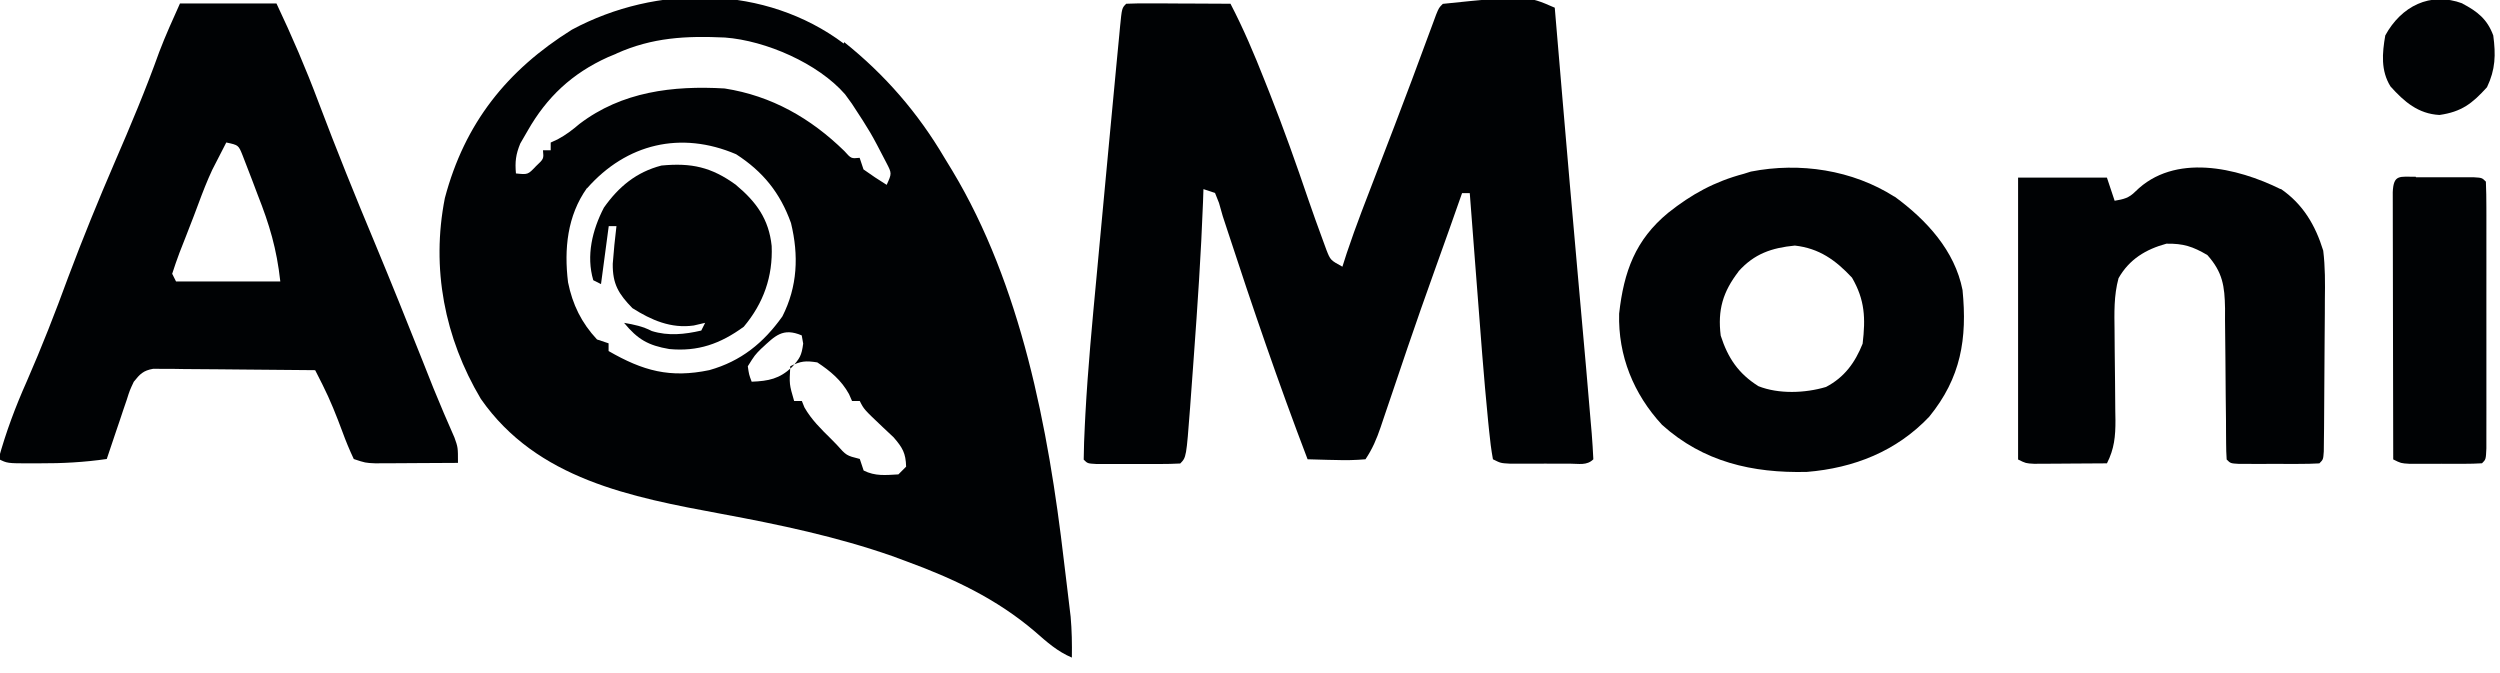 <?xml version="1.0" encoding="utf-8"?>
<svg viewBox="6.433 159.65 647.368 174.269" xmlns="http://www.w3.org/2000/svg">
  <path d="M 225.025 170.552 C 235.625 179.022 244.125 188.852 251.025 200.552 C 251.685 201.632 252.345 202.722 253.025 203.832 C 270.825 233.432 277.925 270.532 281.925 304.832 C 282.181 307.002 282.447 309.172 282.714 311.342 C 282.883 312.752 283.052 314.162 283.22 315.562 C 283.368 316.802 283.517 318.052 283.67 319.332 C 283.987 322.872 284.046 326.342 283.99 329.932 C 280.23 328.332 277.55 325.932 274.49 323.242 C 264.49 314.702 253.29 309.442 240.99 304.942 C 239.82 304.51 238.65 304.078 237.44 303.632 C 223.04 298.602 208.34 295.522 193.34 292.732 C 169.84 288.372 145.44 283.752 130.94 262.932 C 121.55 247.132 118.04 229.132 121.63 210.932 C 126.77 191.532 137.73 177.832 154.53 167.332 C 176.53 155.532 204.63 155.732 224.93 170.932 L 225.025 170.552 Z M 166.025 173.552 C 165.302 173.852 164.575 174.153 163.835 174.462 C 154.595 178.642 148.035 184.762 143.035 193.562 C 142.416 194.632 141.795 195.702 141.155 196.812 C 139.995 199.642 139.765 201.542 140.035 204.562 C 143.135 204.887 143.135 204.887 145.225 202.682 C 147.255 200.772 147.255 200.772 147.035 198.562 L 149.035 198.562 L 149.035 196.562 C 149.624 196.29 150.215 196.018 150.825 195.738 C 152.985 194.588 154.615 193.328 156.475 191.748 C 167.475 183.368 180.675 181.778 194.075 182.558 C 206.275 184.468 216.375 190.268 225.075 198.758 C 226.845 200.738 226.845 200.738 229.035 200.518 C 229.53 202.008 229.53 202.008 230.035 203.518 C 231.995 204.918 233.985 206.258 236.035 207.518 C 237.385 204.548 237.385 204.548 235.961 201.808 C 231.881 193.928 231.881 193.928 227.031 186.508 C 226.157 185.298 226.157 185.298 225.261 184.068 C 218.291 176.068 204.761 170.168 194.161 169.368 C 184.061 168.903 175.361 169.341 166.061 173.508 L 166.025 173.552 Z M 158.425 208.352 C 153.325 215.512 152.475 224.152 153.525 232.752 C 154.685 238.502 157.005 243.252 161.025 247.552 C 162.015 247.882 163.005 248.212 164.025 248.552 L 164.025 250.552 C 172.945 255.692 179.925 257.622 190.125 255.492 C 198.315 253.182 204.125 248.472 209.025 241.592 C 212.955 233.862 213.295 225.792 211.255 217.392 C 208.445 209.572 204.015 204.092 197.055 199.592 C 182.755 193.482 168.655 196.832 158.455 208.402 L 158.425 208.352 Z M 203.625 249.852 C 201.875 251.612 201.875 251.612 200.075 254.492 C 200.383 256.642 200.383 256.642 201.075 258.492 C 205.485 258.316 208.295 257.739 211.475 254.742 C 213.535 252.482 214.005 251.752 214.415 248.622 C 214.291 247.921 214.168 247.222 214.04 246.502 C 209.13 244.422 207.14 246.621 203.64 249.862 L 203.625 249.852 Z M 211.075 254.492 C 210.806 259.142 210.806 259.142 212.075 263.492 L 214.075 263.492 C 214.292 264.033 214.508 264.572 214.731 265.132 C 216.541 268.312 218.991 270.702 221.571 273.242 C 222.07 273.749 222.569 274.252 223.081 274.782 C 225.601 277.622 225.601 277.622 229.071 278.492 C 229.401 279.482 229.731 280.472 230.071 281.492 C 233.081 283.002 235.751 282.672 239.071 282.492 C 239.731 281.832 240.391 281.172 241.071 280.492 C 240.975 276.962 240.148 275.582 237.821 272.882 C 236.913 272.03 236.001 271.182 235.071 270.302 C 230.141 265.632 230.141 265.632 229.071 263.492 L 227.071 263.492 C 226.809 262.899 226.548 262.302 226.278 261.692 C 224.318 258.122 221.448 255.722 218.068 253.492 C 215.028 253.019 213.788 253.133 211.068 254.492 L 211.075 254.492 Z" fill="#000204" transform="matrix(1, 0, 0, 1, 0, -3.552713678800501e-15)"/>
  <path d="M 409.025 161.552 C 409.125 162.742 409.225 163.932 409.329 165.152 C 409.81 170.852 410.292 176.552 410.779 182.252 C 410.912 183.822 410.912 183.822 411.048 185.432 C 412.298 200.132 413.578 214.832 414.898 229.632 C 417.358 257.132 417.358 257.132 418.338 268.832 C 418.427 269.842 418.515 270.852 418.606 271.902 C 418.787 274.132 418.914 276.352 419.025 278.582 C 417.345 280.262 415.265 279.712 412.965 279.712 C 411.935 279.714 410.915 279.715 409.855 279.716 C 408.235 279.711 408.235 279.711 406.585 279.705 C 405.505 279.709 404.435 279.712 403.325 279.716 C 402.295 279.715 401.275 279.714 400.215 279.712 C 399.268 279.711 398.325 279.71 397.345 279.709 C 395.025 279.58 395.025 279.58 393.025 278.579 C 392.577 276.089 392.269 273.689 392.033 271.179 C 391.952 270.389 391.871 269.599 391.788 268.789 C 390.638 257.189 389.788 245.589 388.898 233.989 C 388.715 231.609 388.531 229.239 388.347 226.869 C 387.902 221.119 387.461 215.369 387.027 209.669 L 385.027 209.669 C 384.652 210.729 384.277 211.799 383.887 212.899 C 383.37 214.369 382.857 215.829 382.337 217.299 C 382.093 217.993 381.848 218.689 381.597 219.399 C 380.377 222.849 379.157 226.299 377.917 229.699 C 375.547 236.299 373.227 242.899 370.977 249.499 C 370.719 250.257 370.462 251.019 370.197 251.799 C 369.137 254.919 368.077 258.049 367.027 261.169 C 366.245 263.489 365.457 265.809 364.667 268.119 C 364.431 268.825 364.194 269.529 363.95 270.259 C 362.89 273.359 361.85 275.829 360.02 278.579 C 357.39 278.8 355.01 278.861 352.4 278.767 C 351.694 278.754 350.99 278.74 350.26 278.726 C 348.51 278.691 346.77 278.637 345.03 278.58 C 337.54 258.98 330.73 239.08 324.23 219.18 C 323.844 218.01 323.458 216.83 323.06 215.62 C 322.741 214.5 322.422 213.37 322.093 212.21 C 321.752 211.354 321.411 210.5 321.063 209.62 C 320.073 209.29 319.083 208.96 318.063 208.62 C 318.026 209.73 317.988 210.84 317.95 211.99 C 317.443 225.39 316.54 238.69 315.56 252.09 C 315.494 253.002 315.429 253.91 315.361 254.85 C 315.17 257.49 314.975 260.13 314.779 262.77 C 314.722 263.561 314.664 264.35 314.605 265.17 C 313.627 278.07 313.627 278.07 312.055 279.67 C 310.285 279.77 308.515 279.801 306.745 279.803 C 305.665 279.804 304.595 279.806 303.485 279.807 C 302.355 279.803 301.225 279.799 300.055 279.795 C 298.925 279.799 297.795 279.803 296.625 279.807 C 295.545 279.806 294.475 279.804 293.365 279.803 C 292.371 279.802 291.375 279.801 290.355 279.8 C 288.055 279.671 288.055 279.671 287.055 278.67 C 287.087 275.68 287.19 272.73 287.348 269.75 C 287.396 268.815 287.443 267.88 287.492 266.92 C 288.139 255.02 289.262 243.22 290.372 231.42 C 290.595 229.01 290.818 226.6 291.041 224.2 C 291.6 218.18 292.161 212.2 292.731 206.1 C 293.044 202.78 293.355 199.45 293.665 196.13 C 294.122 191.24 294.583 186.35 295.055 181.43 C 295.225 179.64 295.394 177.86 295.561 176.07 C 295.791 173.63 296.026 171.19 296.264 168.75 C 296.331 168.033 296.397 167.32 296.465 166.58 C 296.946 161.73 296.946 161.73 298.065 160.62 C 300.065 160.532 302.065 160.513 304.065 160.522 C 305.275 160.525 306.495 160.528 307.745 160.532 C 309.025 160.54 310.305 160.548 311.625 160.557 C 312.905 160.562 314.195 160.566 315.515 160.571 C 318.695 160.583 321.885 160.599 325.065 160.62 C 328.415 167.06 331.195 173.62 333.875 180.42 C 334.531 182.06 334.531 182.06 335.195 183.74 C 338.825 192.91 342.105 202.14 345.295 211.54 C 346.425 214.82 347.595 218.08 348.795 221.33 C 349.161 222.33 349.527 223.34 349.905 224.37 C 350.945 227.01 350.945 227.01 354.045 228.71 C 354.414 227.56 354.782 226.4 355.165 225.21 C 357.595 217.93 360.415 210.81 363.175 203.61 C 364.345 200.58 365.505 197.55 366.665 194.52 C 366.953 193.769 367.241 193.02 367.538 192.25 C 370.558 184.38 373.508 176.45 376.418 168.55 C 376.754 167.645 377.091 166.74 377.438 165.81 C 377.727 165.026 378.016 164.24 378.314 163.43 C 379.047 161.65 379.047 161.65 380.044 160.65 C 401.644 158.42 401.644 158.42 409.044 161.65 L 409.025 161.552 Z" fill="#000204" transform="matrix(1, 0, 0, 1, 0, -3.552713678800501e-15)"/>
  <path d="M 53.025 160.552 L 78.025 160.552 C 82.015 168.972 85.625 177.352 88.925 186.152 C 93.575 198.452 98.455 210.552 103.525 222.652 C 107.765 232.852 111.875 243.052 115.925 253.252 C 116.388 254.422 116.852 255.582 117.325 256.782 C 117.77 257.902 118.214 259.022 118.675 260.182 C 120.415 264.482 122.255 268.732 124.125 272.982 C 125.023 275.512 125.023 275.512 125.023 279.512 C 121.083 279.541 117.153 279.559 113.223 279.575 C 112.103 279.583 110.983 279.592 109.833 279.6 C 108.763 279.604 107.683 279.607 106.583 279.61 C 105.103 279.618 105.103 279.618 103.583 279.626 C 101.043 279.512 101.043 279.512 98.043 278.516 C 96.933 276.156 95.993 273.896 95.103 271.456 C 93.553 267.286 91.953 263.236 89.943 259.256 C 89.586 258.55 89.229 257.846 88.863 257.116 C 88.593 256.585 88.323 256.056 88.044 255.506 C 81.834 255.432 75.644 255.377 69.444 255.341 C 67.334 255.326 65.214 255.305 63.104 255.28 C 60.064 255.243 57.034 255.226 53.994 255.213 C 53.047 255.197 52.104 255.182 51.124 255.166 C 50.243 255.166 49.364 255.165 48.454 255.165 C 47.679 255.159 46.904 255.152 46.104 255.145 C 43.534 255.602 42.684 256.485 41.074 258.505 C 40.034 260.705 40.034 260.705 39.254 263.175 C 38.948 264.068 38.642 264.965 38.326 265.885 C 38.017 266.814 37.709 267.745 37.39 268.695 C 37.07 269.635 36.749 270.575 36.419 271.545 C 35.631 273.865 34.849 276.185 34.079 278.505 C 28.249 279.346 22.579 279.655 16.679 279.625 C 15.873 279.629 15.069 279.633 14.239 279.637 C 8.309 279.627 8.309 279.627 6.059 278.497 C 7.979 271.517 10.429 264.997 13.369 258.397 C 17.239 249.537 20.739 240.597 24.069 231.497 C 27.859 221.397 31.899 211.497 36.169 201.597 C 40.249 192.177 44.199 182.797 47.669 173.097 C 49.299 168.817 51.199 164.637 53.059 160.497 L 53.025 160.552 Z M 65.025 196.552 C 64.249 198.052 63.475 199.552 62.715 201.052 C 62.286 201.887 61.856 202.722 61.415 203.582 C 60.055 206.492 58.915 209.422 57.805 212.432 C 57.025 214.552 56.215 216.652 55.385 218.762 C 55.119 219.449 54.854 220.132 54.58 220.842 C 54.034 222.252 53.48 223.672 52.92 225.072 C 52.229 226.872 51.62 228.712 51.02 230.542 C 51.35 231.202 51.68 231.862 52.02 232.542 L 79.02 232.542 C 78.072 224.012 76.22 217.842 73.14 210.042 C 72.693 208.852 72.245 207.662 71.78 206.432 C 71.343 205.302 70.906 204.172 70.46 203.012 C 70.063 201.982 69.666 200.962 69.26 199.902 C 68.19 197.222 68.19 197.222 65.02 196.542 L 65.025 196.552 Z" fill="#000204" transform="matrix(1, 0, 0, 1, 0, -3.552713678800501e-15)"/>
  <path d="M 497.025 210.552 C 505.305 216.602 512.625 224.552 514.625 234.752 C 515.865 247.352 514.23 257.452 506.005 267.552 C 497.515 276.512 486.505 280.852 474.305 281.852 C 460.205 282.183 447.505 279.282 436.805 269.652 C 429.445 261.682 425.405 251.752 425.705 240.852 C 426.925 229.952 429.915 221.752 438.405 214.752 C 444.475 209.932 450.405 206.672 458.005 204.652 C 458.603 204.464 459.205 204.276 459.815 204.082 C 472.515 201.592 486.115 203.654 497.015 210.592 L 497.025 210.552 Z M 456.625 229.952 C 452.575 235.222 451.185 239.872 452.005 246.552 C 453.865 252.342 456.575 256.382 461.775 259.652 C 467.015 261.732 473.875 261.472 479.275 259.851 C 484.025 257.371 486.795 253.561 488.755 248.651 C 489.529 242.071 489.367 237.351 486.005 231.551 C 481.755 226.991 477.485 223.941 471.205 223.241 C 465.195 223.83 460.705 225.351 456.605 229.931 L 456.625 229.952 Z" fill="#000204" transform="matrix(1, 0, 0, 1, 0, -3.552713678800501e-15)"/>
  <path d="M 597.025 208.552 C 602.775 212.492 605.995 217.962 608.025 224.552 C 608.544 228.782 608.517 232.952 608.451 237.252 C 608.446 239.032 608.446 239.032 608.441 240.842 C 608.431 243.322 608.411 245.812 608.382 248.292 C 608.338 252.112 608.32 255.932 608.308 259.792 C 608.295 262.212 608.28 264.622 608.264 267.042 C 608.256 268.192 608.249 269.342 608.241 270.522 C 608.228 271.572 608.215 272.622 608.202 273.712 C 608.192 274.642 608.183 275.572 608.172 276.532 C 608.025 278.642 608.025 278.642 607.022 279.642 C 605.322 279.742 603.622 279.773 601.932 279.775 C 600.902 279.777 599.872 279.778 598.812 279.779 C 597.182 279.774 597.182 279.774 595.522 279.768 C 594.442 279.772 593.352 279.775 592.232 279.779 C 591.202 279.778 590.172 279.777 589.112 279.775 C 588.16 279.774 587.212 279.773 586.232 279.772 C 584.022 279.643 584.022 279.643 583.022 278.642 C 582.92 277.202 582.886 275.752 582.88 274.312 C 582.873 273.39 582.866 272.472 582.859 271.522 C 582.855 270.522 582.851 269.512 582.847 268.482 C 582.823 266.372 582.799 264.262 582.774 262.152 C 582.739 258.812 582.71 255.472 582.696 252.152 C 582.681 248.932 582.641 245.722 582.596 242.502 C 582.598 241.508 582.6 240.512 582.602 239.492 C 582.501 233.742 582.002 230.152 578.022 225.692 C 574.242 223.482 571.842 222.682 567.422 222.752 C 562.062 224.212 557.792 226.802 555.022 231.692 C 553.792 236.202 553.932 240.682 553.992 245.292 C 554.005 246.982 554.017 248.682 554.029 250.372 C 554.054 253.022 554.082 255.682 554.116 258.332 C 554.146 260.902 554.164 263.472 554.18 266.042 C 554.193 266.832 554.207 267.622 554.221 268.432 C 554.24 272.632 553.924 275.892 552.021 279.632 C 548.561 279.661 545.101 279.679 541.621 279.695 C 540.636 279.703 539.651 279.711 538.641 279.72 C 537.231 279.725 537.231 279.725 535.791 279.73 C 534.922 279.735 534.051 279.74 533.161 279.746 C 531.011 279.632 531.011 279.632 529.011 278.636 L 529.011 205.636 L 552.011 205.636 C 552.671 207.616 553.331 209.596 554.011 211.636 C 556.361 211.231 557.701 210.948 559.401 209.226 C 569.501 199.226 585.701 203.036 597.001 208.632 L 597.025 208.552 Z" fill="#000204" transform="matrix(1, 0, 0, 1, 0, -3.552713678800501e-15)"/>
  <path d="M 632.025 205.552 C 633.01 205.551 633.995 205.55 635.005 205.549 C 636.045 205.552 637.075 205.556 638.145 205.56 C 639.695 205.554 639.695 205.554 641.285 205.549 C 642.27 205.55 643.255 205.551 644.265 205.552 C 645.175 205.554 646.085 205.555 647.025 205.556 C 649.145 205.685 649.145 205.685 650.145 206.686 C 650.245 208.916 650.273 211.156 650.274 213.396 C 650.276 214.097 650.278 214.796 650.279 215.516 C 650.284 217.846 650.281 220.166 650.277 222.496 C 650.278 224.106 650.279 225.716 650.28 227.326 C 650.282 230.706 650.28 234.086 650.275 237.426 C 650.269 241.766 650.273 246.106 650.279 250.426 C 650.282 253.756 650.281 257.076 650.278 260.406 C 650.278 262.006 650.279 263.606 650.281 265.206 C 650.283 267.436 650.28 269.676 650.274 271.906 C 650.273 273.176 650.272 274.456 650.272 275.766 C 650.145 278.616 650.145 278.616 649.142 279.616 C 647.602 279.715 646.062 279.747 644.522 279.749 C 643.122 279.751 643.122 279.751 641.692 279.753 C 640.212 279.747 640.212 279.747 638.712 279.741 C 637.242 279.747 637.242 279.747 635.742 279.753 C 634.805 279.751 633.872 279.75 632.902 279.749 C 631.612 279.747 631.612 279.747 630.292 279.745 C 628.152 279.616 628.152 279.616 626.152 278.615 C 626.129 269.245 626.111 259.915 626.1 250.515 C 626.095 246.165 626.088 241.815 626.076 237.415 C 626.065 233.215 626.059 229.025 626.057 224.815 C 626.055 223.215 626.051 221.605 626.046 220.005 C 626.039 217.765 626.038 215.525 626.038 213.285 C 626.036 212.005 626.034 210.735 626.031 209.415 C 626.228 204.735 627.801 205.435 632.031 205.425 L 632.025 205.552 Z" fill="#000204" transform="matrix(1, 0, 0, 1, 0, -3.552713678800501e-15)"/>
  <path d="M 197.025 207.552 C 202.245 211.902 205.535 216.382 206.255 223.352 C 206.58 231.242 204.155 238.152 199.035 244.252 C 192.975 248.682 187.135 250.742 179.735 250.032 C 174.285 249.105 171.545 247.522 168.035 243.252 C 170.665 243.703 172.835 244.15 175.225 245.372 C 179.465 246.692 183.725 246.238 188.025 245.247 C 188.355 244.587 188.685 243.927 189.025 243.247 C 187.575 243.587 187.575 243.587 186.085 243.935 C 180.185 244.773 175.085 242.545 170.185 239.435 C 166.625 235.765 165.035 233.225 165.105 227.935 C 165.349 224.685 165.663 221.455 166.062 218.215 L 164.062 218.215 C 163.402 223.165 162.742 228.115 162.062 233.215 C 161.402 232.885 160.742 232.555 160.062 232.215 C 158.192 225.885 159.795 219.215 162.812 213.415 C 166.652 207.975 171.222 204.205 177.712 202.515 C 185.462 201.784 190.612 202.88 197.012 207.525 L 197.025 207.552 Z" fill="#000204" transform="matrix(1, 0, 0, 1, 0, -3.552713678800501e-15)"/>
  <path d="M 644.025 160.552 C 647.995 162.632 650.505 164.632 652.055 168.832 C 652.724 173.822 652.633 177.632 650.435 182.232 C 646.615 186.462 643.845 188.602 638.135 189.422 C 632.615 189.136 628.985 185.982 625.435 182.022 C 622.915 177.942 623.285 173.462 624.095 168.822 C 628.215 161.292 635.695 157.422 644.095 160.542 L 644.025 160.552 Z" fill="#000204" transform="matrix(1, 0, 0, 1, 0, -3.552713678800501e-15)"/>
</svg>